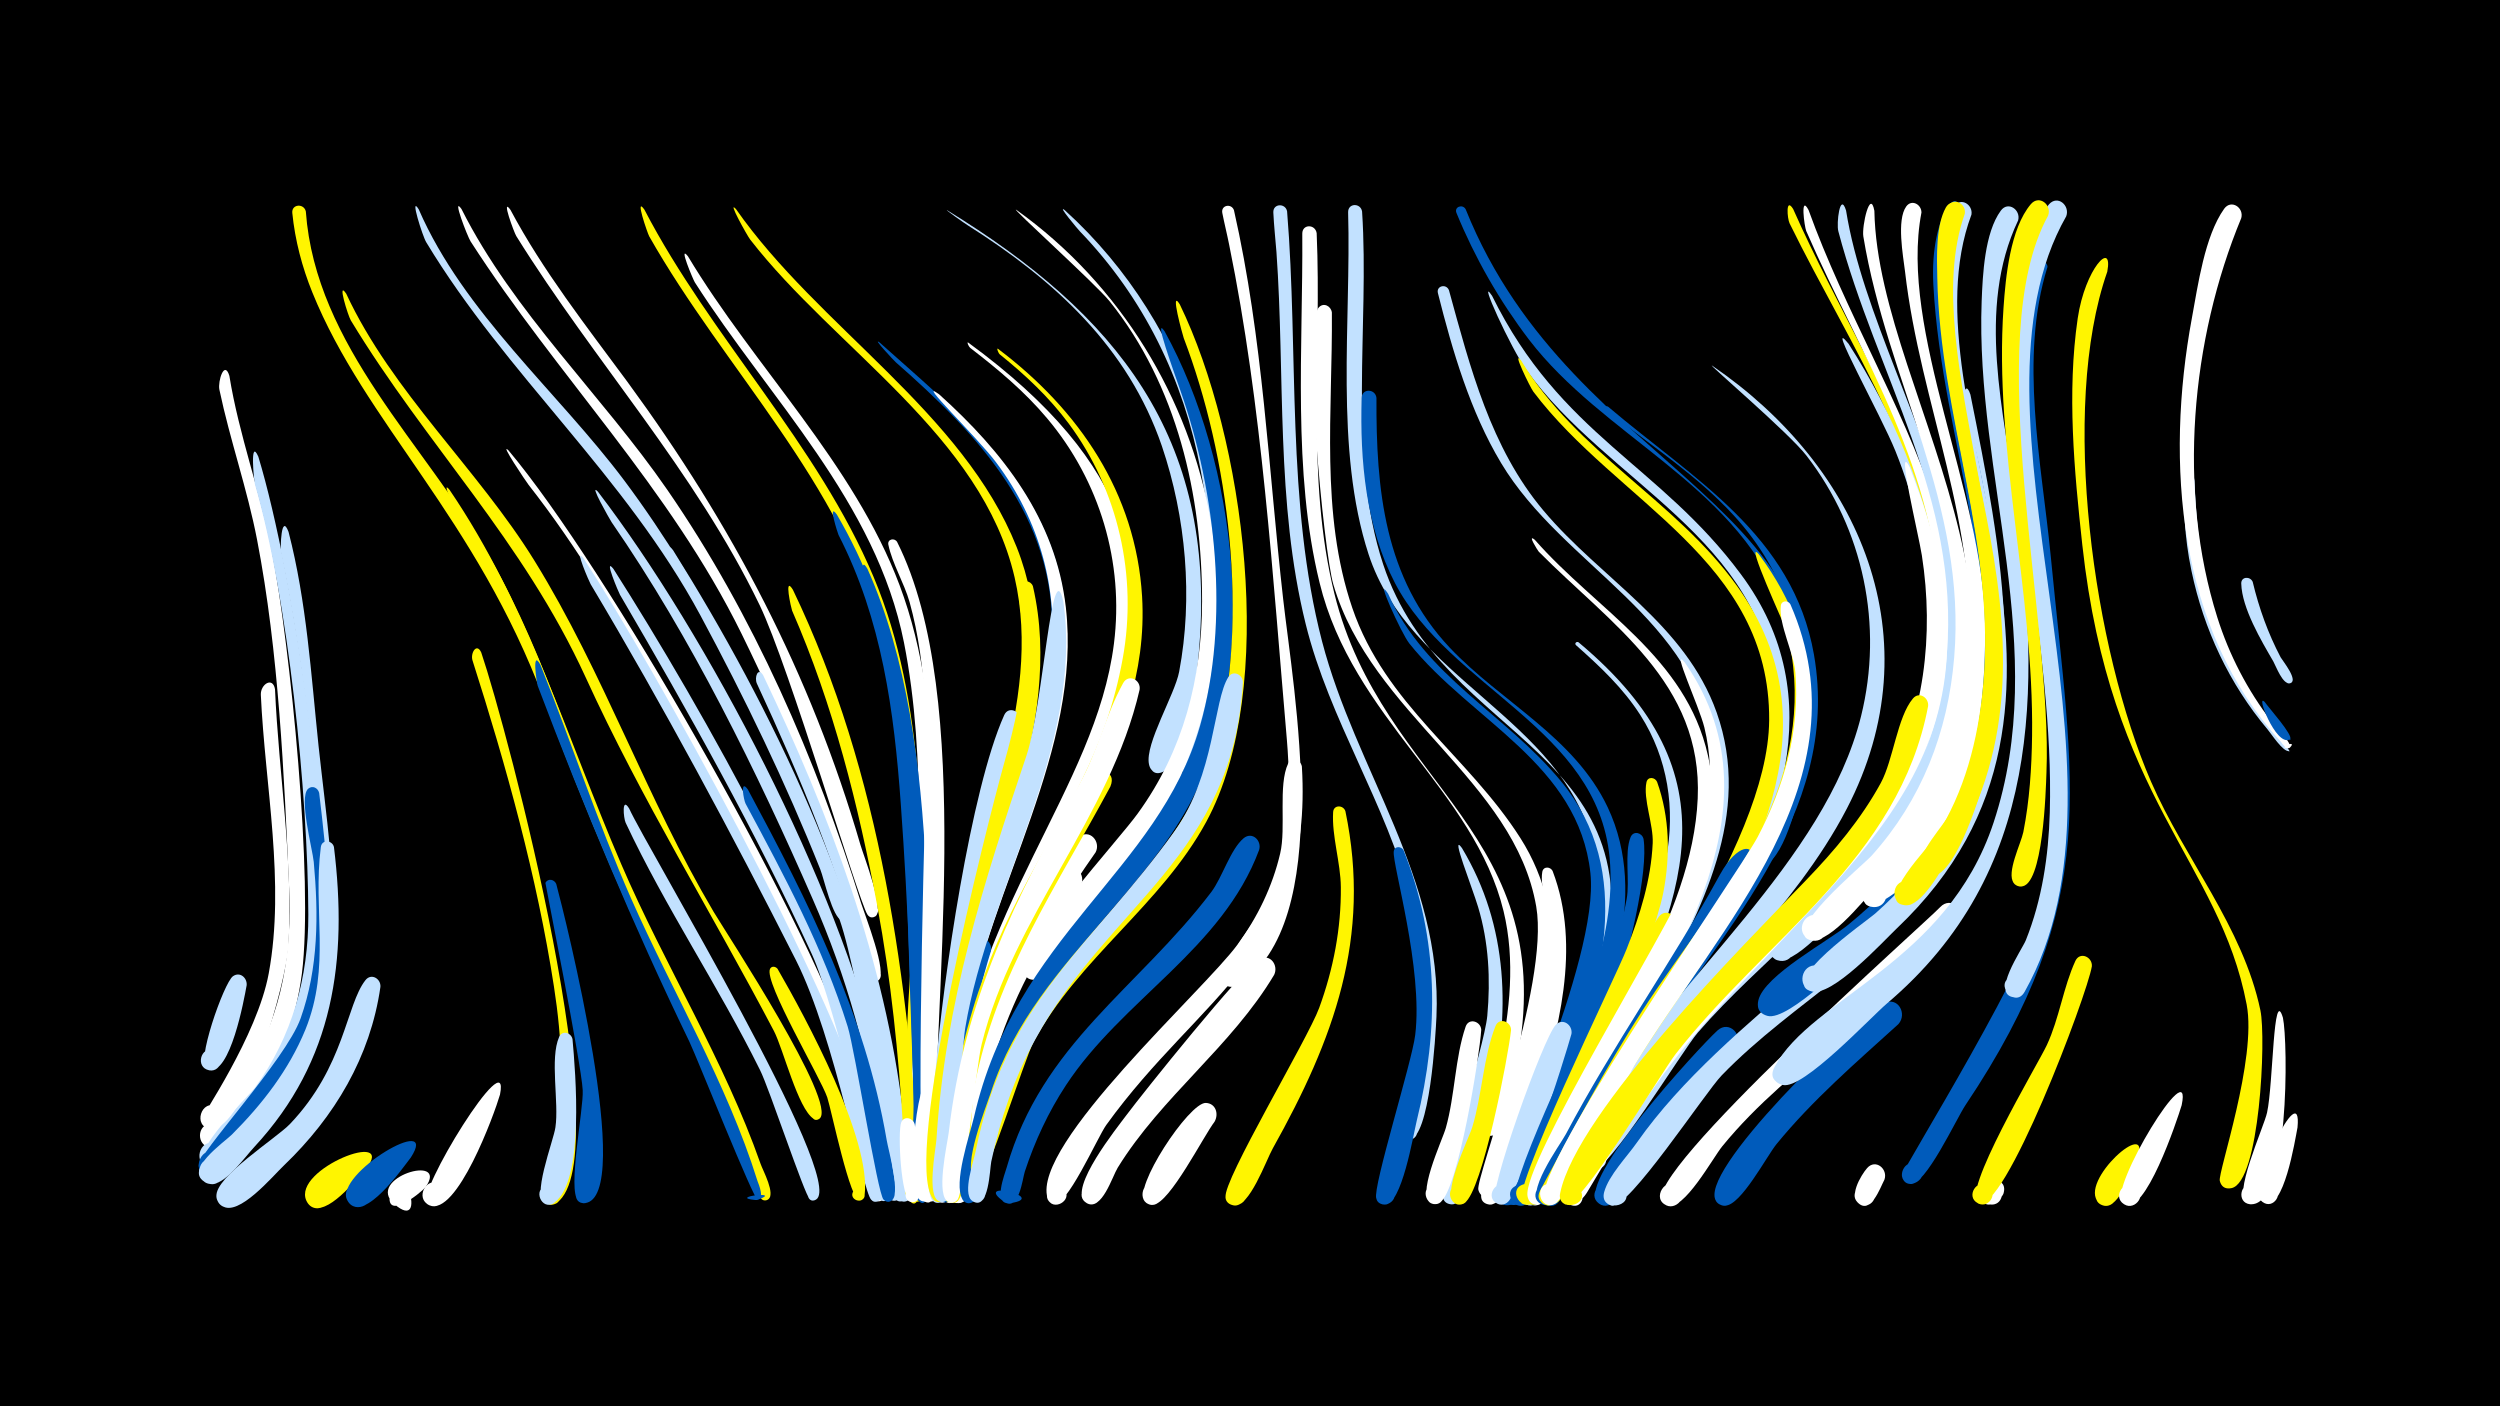 <svg width="1200" height="675" viewBox="-500 -500 1200 675" xmlns="http://www.w3.org/2000/svg"><path d="M-500-500h1200v675h-1200z" fill="#000"/><path d=""  fill="#c2e1ff" /><path d=""  fill="#fff500" /><path d=""  fill="#c2e1ff" /><path d=""  fill="#fff500" /><path d=""  fill="#fff" /><path d=""  fill="#c2e1ff" /><path d=""  fill="#fff500" /><path d=""  fill="#005bbb" /><path d=""  fill="#fff" /><path d=""  fill="#005bbb" /><path d=""  fill="#c2e1ff" /><path d=""  fill="#fff" /><path d=""  fill="#c2e1ff" /><path d=""  fill="#fff500" /><path d=""  fill="#fff" /><path d="M-389.9-319.6c4.6 28.5 14.9 55.8 20.4 84.2 8.9 46.1 20.1 157.9 14.4 202.8-2.7 20.9-9.9 40.8-21.3 58.5-3.8 5.9-14.6 26-22.7 24.9-6.7-0.9-6.5-11 0.3-11.5 7.9-0.7 8.3 11.8 0.4 11.6-15.6-0.3 15.4-34.3 18.3-39.1 15.7-25.9 20.2-55.3 18.9-85.2-2.4-54.8-5-113.7-15.4-167.5-4.7-24.4-13-47.8-18.1-72.1-0.8-4 2.4-14.4 4.8-6.6z"  fill="#fff" /><path d="M-381.6-27.1c-1.3 7.2-7.8 42.8-18.1 40.8-6.7-1.3-4-11.8 2.5-9.7 6.5 2 2.8 12.1-3.5 9.4-5.7-2.5 8.2-41.7 12.5-44.8 3.4-2.4 6.9 0.8 6.6 4.3z"  fill="#c2e1ff" /><path d="M-376-280.8c17.2 56.5 38.3 197.2 29.1 254.1-3.7 23.2-13.5 44.7-27.8 63.3-4.4 5.7-16.8 25.3-24.9 23.8-8-1.5-4.9-14 2.9-11.6 6.7 2 4.7 12.2-2.2 11.7-16.3-1.3 18-33.9 21.4-38.6 17.8-24.4 25.6-52.9 25.5-82.9-0.2-58.2-9.6-151-25.6-206.4-0.5-1.6-2.6-22.9 1.6-13.4z"  fill="#c2e1ff" /><path d="M-368-169.2c1.8 41 8.9 82.9 6.4 123.9-0.9 15.1-20.4 88.3-37.2 87.1-8.9-0.6-4.7-14.9 3.2-10.5 9.2 5.1-4.9 16.6-8.1 6.6-0.3-0.9 27.2-40.6 32.7-70.7 8-43.5-1.8-90-3.8-133.7-0.2-5 5.7-8.9 6.8-2.7z"  fill="#fff" /><path d="M-361.5-244.7c8.7 33.6 10.8 68.3 14.4 102.7 7.2 66.7 20.5 131.3-27.3 186.8-4.6 5.4-17.6 23.9-25.5 22.1-6.9-1.6-5.7-12.1 1.4-12 8.3 0 7.5 13.1-0.7 12.1-16.8-1.9 19.1-33.1 22.5-37.3 18.4-22.2 29-48.6 30.9-77.4 3.2-48.7-9.1-138.2-19.3-187-0.4-1.9 0-19.5 3.6-10z"  fill="#c2e1ff" /><path d="M-353.2-398.5c4.7 64.9 57.6 112 88.2 165.8 28.5 50 43.4 106.3 66.4 158.8 3.1 7.1 33.2 67.9 30.5 69.1-3.7 1.6-3.9-5.4-0.1-4 3.8 1.4-0.9 6.6-2.7 3-25.6-51.8-47.7-103.9-67.9-158.1-32.6-87.6-86-133.2-111.3-195.8-4.9-12.1-8.3-25-9.6-38.1-0.4-4.3 5.6-4.7 6.5-0.7z"  fill="#fff500" /><path d="M-346.8-119.4c7.3 60.3 11.5 116.2-31.2 165.2-4.2 4.8-14.6 20.4-22 18.8-9.4-2-2.8-16.5 4.9-10.8 9 6.8-7.7 17-9.6 5.9-0.9-5.3 41.9-50.9 49-70.9 8.6-24.2 8.6-49.9 6.3-75.1-0.6-6.1-7.3-31-2.7-35.1 2.1-1.8 4.7-0.4 5.3 2z"  fill="#005bbb" /><path d="M-339.7-93.4c6.6 54 0.1 102.5-38.1 143.8-4.5 4.8-13.3 17.3-20 17.9-8.3 0.8-8.8-12.3-0.5-12.2 9.7 0.1 6 15.8-2.7 11.6-11.6-5.6 8.7-19.5 12.3-23.1 14.6-14.6 27.4-31.1 35.3-50.4 12.3-30.4 3.5-57.2 7.4-87.6 0.5-3.9 5.6-3.3 6.3 0z"  fill="#c2e1ff" /><path d="M-333.8-359c22 47.3 63.2 84.1 90.5 128.4 33.1 53.6 53.7 113.9 85.8 168.2 6 10.1 60.2 92.5 50.8 99.4-3.8 2.7-5.7-5.1-1.1-4.5 3.9 0.5 1.7 6.7-1.7 4.5-7.5-4.8-14.5-33.4-19-42.1-30-57.1-63.5-110.9-90.4-169.8-30.1-65.8-76.3-111.2-112.7-171.3-1.3-2.1-6.8-19.7-2.2-12.8z"  fill="#fff500" /><path d="M-324.4 61.2c-4.7 4.9-18.7 23.1-26.4 17.6-7-5 1.5-15.6 7.9-9.8 7.5 6.7-6 16.4-10.1 7.2-6.6-15.2 44-34.6 28.6-15z"  fill="#fff500" /><path d="M-317.4-26.3c-4.8 33.6-22 62.4-46.3 85.7-5.3 5-21.9 25-29.7 19.4-8.2-5.8 4.2-17 9.1-8.3 5 8.7-10.9 13.6-11.8 3.7-0.8-9.3 28.7-27.8 35.3-34.7 26.3-27.6 26.9-57.2 36.2-69 2.8-3.6 7.5-0.7 7.2 3.2z"  fill="#c2e1ff" /><path d="M-299-399.5c21.6 49.7 66.6 87.4 98.7 130.2 39.6 53 68.8 114.6 94.5 175.3 2 4.7 16.3 32.4 12 35.5-3.3 2.3-5.8-3.8-1.9-4.5 3.9-0.7 3.7 5.9-0.1 4.9-4.6-1.2-8.7-20.3-10.5-24.7-16.6-41.6-36.3-82.4-57.5-121.8-36.3-67.4-93.1-115.3-131.6-179.1-1.7-2.7-8.2-23.2-3.6-15.8z"  fill="#c2e1ff" /><path d="M-302.8 55.6c-4.2 5.4-22.1 31.2-29.8 21.6-5.2-6.6 5.6-14.2 10.1-7.2 4.5 7.1-7.1 13.6-10.8 6.1-6.3-12.8 44.7-42.5 30.5-20.5z"  fill="#005bbb" /><path d="M-295.7 69.8c-2.5 3-20.3 17.2-16.9 2.3 5-21.8 18.8 20.4 1.9 5.9-14.5-12.5 26.5-24.7 15-8.2z"  fill="#fff" /><path d="M-278.5-399.7c24.9 49.6 67.5 89.4 98.8 134.8 41.3 59.9 71.5 129.3 93.1 198.6 1.6 5.1 13.1 34.2 8.1 36.9-4 2.2-6.1-5-1.6-5.3 4.5-0.3 3.4 7.1-0.8 5.5-5.1-1.9-8.1-26.9-9.8-32.3-13.6-46.2-32.2-91.2-53.4-134.4-34.5-70.1-88.3-123.4-130-188.2-1.5-2.3-9.2-22.3-4.4-15.6z"  fill="#fff" /><path d="M-284.3-265c37.9 55.7 56.1 118.5 82.5 179.8 20.9 48.6 49.4 94 66.9 143.9 1.1 3.2 7.4 14.6 3.5 17.1-3.1 1.9-5.9-3.1-2.6-4.7 3.3-1.6 5.5 3.7 2 4.9-4.6 1.6-13.9-32.9-15.9-37.7-14.8-36.5-34.8-70.6-51.2-106.3-27.7-60.2-44.4-125.3-79.6-181.9-0.8-1.3-10.4-20.8-5.6-15.1z"  fill="#fff500" /><path d="M-255-399.3c15.6 29.3 36.4 55.8 56.1 82.5 50.5 68.9 87.9 140 111.9 222.3 1.4 4.9 11.9 31.7 7.1 34.4-4.6 2.6-5.8-6.6-0.7-5.3 5.1 1.3-0.3 8.8-3.1 4.3-4.4-7-37.5-119.1-51.7-148.5-31.1-64.4-79.3-116.8-116.8-177.1-1-1.6-7.5-19.1-2.8-12.6z"  fill="#fff" /><path d="M-269-186.8c12.7 37.4 66.9 242.3 36.2 264.2-5 3.6-10.2-4.6-4.8-7.6 6.3-3.5 9.7 7.9 2.6 8.4-10.2 0.8 0.5-24.3 1.3-28.6 4.8-25.2 3.5-50.9-0.4-76-8.1-52.6-22.9-105.9-39.1-156.6-1.1-3.5 2-8.7 4.2-3.8z"  fill="#fff500" /><path d="M-260 25.4c-2.6 9.1-20.8 58.9-33.9 53.1-7.1-3.2-1.5-14.1 5.2-10.2 6.7 3.9 0 14.1-6.3 9.6-6-4.4 40.3-79.2 35-52.5z"  fill="#fff" /><path d="M-256-283.9c46.7 55.4 141.1 220.9 164.6 289.1 2.8 8.2 22.7 67.3 14.3 71.1-4.5 2-6.2-5.9-1.2-5.9 4.9 0 3.1 8-1.4 5.9-5-2.4-5.6-25.1-6.6-30.6-8.3-41.1-24.6-78.6-44.8-115.1-36.6-66.1-68.4-138.2-115.2-197.9-1.3-1.7-14.1-20.7-9.7-16.6z"  fill="#fff" /><path d=""  fill="#fff" /><path d="M-240.6-180.9c14.9 37.2 27.3 75.3 43.5 112.1 20 45.3 45.9 88.3 60.7 135.7 0.4 1.2 4.2 9.6-1.1 9.1-13.6-1.3 14-4.7 1.2-0.1-1.7 0.6-29-67.9-32.8-75.9-27.2-56.2-50.7-112.5-72.8-170.8-0.5-1.4-3-18 1.3-10.1z"  fill="#005bbb" /><path d="M-233-75.7c4.2 15.5 38.1 150.8 13.7 153.2-6.5 0.6-5.2-10.1 1-8 6.2 2.2 0.5 11.4-4.2 6.8-5.2-5 2.7-44 2.2-53-0.6-12.5-18-99.3-17.9-99.5 1.2-2.4 4.3-1.7 5.2 0.5z"  fill="#005bbb" /><path d="M-225.2-1.2c1.4 15.6 6 68.3-8.9 78.6-5.9 4.1-10.5-7-3.4-8.2 7.1-1.3 6.6 10.7-0.3 8.9-7.8-2.1 3.6-30.7 4.4-37 1.8-11.9-2.8-33.1 1.8-43.4 1.5-3.4 5.8-2 6.4 1.1z"  fill="#c2e1ff" /><path d="M-219.9-232c34.3 52.4 119.6 207 134.6 263.5 1.6 6 13 42.2 7 45-5.2 2.4-5.7-7.5-0.4-5.7 4.6 1.6 0.5 8.5-3.1 5.1-4.2-4-17.2-77.4-36.1-114.9-30.7-60.6-63.8-122.3-98.6-180.6-0.5-0.8-8.2-18.3-3.4-12.4z"  fill="#c2e1ff" /><path d="M-213-264c52.7 68.9 115.7 189.5 135.2 274 1.8 8 15.7 63 8.3 66.1-4.7 1.9-6.2-6.4-1.1-6.2 5.1 0.2 2.9 8.4-1.6 6-4.9-2.5-4.2-23-5-28.3-5.6-40.2-16.3-78.6-32.6-115.8-27-61.7-58.3-125.7-96.6-181.1-0.8-1.2-11.3-19.6-6.6-14.7z"  fill="#c2e1ff" /><path d="M-205.6-227c42.3 66.4 109.4 184.8 126.1 260 1.3 5.8 11.2 40.6 5.2 43.2-5.3 2.3-5.7-7.8-0.2-5.8 4.7 1.7 0.3 8.7-3.2 5.1-1.4-1.4-20.7-91.6-32.6-117.5-26.8-58.6-59.5-116.8-92.1-172.5-0.5-0.8-8.1-18.6-3.2-12.5z"  fill="#c2e1ff" /><path d="M-198-111.9c8.5 18.8 104.8 178.6 89.7 187.7-4.4 2.6-5.8-6.1-0.8-5.1 4.3 0.9 1.2 7.5-2.2 4.9-2.5-1.9-19.6-53.6-23.9-62-20-40.4-45.3-77.8-64.5-118.7-1-2.1-2-12.9 1.7-6.8z"  fill="#c2e1ff" /><path d="M-190.7-399.4c31.9 61.4 83.3 112.6 110.1 176.5 25.2 60 23.1 130.2 25.1 194.1 0.2 7.3 5.4 52.6-1.3 54.6-5.4 1.6-6-7.7-0.5-6.9 6.5 1 0.8 10.8-3.2 5.7-8.1-10.3-1.9-53-2.4-66.7-1.7-50.8-1.3-104.2-14-153.6-18.6-72.2-75.5-127.3-111.5-190.9-0.8-1.5-7.1-19.6-2.3-12.8z"  fill="#fff500" /><path d=""  fill="#005bbb" /><path d="M-177-236c48.1 76.7 91.5 167.6 106.2 257.4 1.2 7.1 10.9 52.4 4.3 55-5.7 2.2-5.6-8.4 0.1-6.1 5.6 2.3-1.7 9.9-4.2 4.4-2.2-4.8-15.8-103.1-26.5-133.6-19.8-56.7-46.7-112.6-76.8-164.6-0.5-0.9-8-18.7-3.1-12.5z"  fill="#c2e1ff" /><path d="M-169.8-377c31.9 53.2 79.6 99.4 101.6 157.9 23.5 62.5 15.4 136.3 15.5 201.9 0 8.6 4.7 66.7-2.4 68.8-6.3 1.8-5.2-9.6 0.7-6.6 5 2.6-1 9.8-4.5 5.3-8.1-10.5-0.9-53.7-0.9-67.4-0.1-57.2 4.9-118.1-6.3-174.5-13.4-67.5-64.5-116.8-100.4-172.9-0.8-1.3-8.1-18.5-3.3-12.5z"  fill="#fff" /><path d=""  fill="#fff" /><path d="M-146.7-399.6c39.4 56.4 109 97.5 134.7 162.2 23.9 60.3-5.3 120.7-18.7 179.6-1.5 6.7-6.2 49.3-13 48-4.6-0.9-4-7.8 0.7-7.9 4.6-0.1 5.6 6.8 1 7.8-9.8 2.4-1.7-25.7-1-29.7 10.6-59.3 44.1-122.3 30-183.3-15.8-68.1-86.1-109.5-126.9-162.1-1.3-1.6-11.4-19.7-6.8-14.6z"  fill="#fff500" /><path d="M-45.4-399.1c81.2 49.8 129.1 108.7 121.1 209.1-1 12.7-4.1 53.6-17.1 60.3-9.7 5-8.3-14.8 0.6-8.5 7.6 5.3-5.9 14.1-7.7 5-2-9.8 12.4-33.3 14.5-44.4 6.7-35.5 3.3-74.1-8.3-108.3-16.3-47.6-51.6-79.6-93.1-105.9-1.2-0.7-11.4-7.9-10-7.3z"  fill="#c2e1ff" /><path d="M-141-121c29 54 56.2 107.2 66.6 168.2 0.8 4.9 7.2 27.1 2 29.3-4.6 2-6.2-6.2-1.1-6.1 5.9 0.2 1.8 9.6-2.4 5.4-2.9-2.9-13.7-71.6-17.2-83-11.7-37.6-30.4-72.4-49-107-0.9-1.6-2.9-12.4 1.1-6.8z"  fill="#005bbb" /><path d="M-133.7-175.9c32 67.1 58.5 136.7 67.3 210.9 0.7 5.9 7.5 39.4 1.7 41.5-5.7 2.2-5.5-8.5 0.1-6.1 4.8 2-0.2 9.1-3.7 5.3-3.2-3.5-12.9-94.6-16.6-109.4-12-47.8-31.1-93.7-51.8-138.2-1.3-2.9 0.5-8.1 3-4z"  fill="#c2e1ff" /><path d="M-126.8-35c13.5 23.4 45.2 81.9 41.8 108.8-0.6 4.7-7.9 2.1-5.4-2 2.9-4.7 8.6 3 3.2 4.5-4.6 1.2-13.7-43.4-15.7-49.5-3.1-9.3-30.5-55.4-27.5-61.7 0.7-1.5 2.6-1.3 3.6-0.1z"  fill="#fff500" /><path d="M-119.4-216.9c42.5 88.4 55.6 188.4 61.3 285.1 0.1 1.4-0.9 14.5-5.9 7.4-7.2-10.5 15.8 0 3.2 1.4-7.1 0.8-5.4-30.2-5.7-35.3-2.2-35.8-5.8-71.5-12.4-106.8-9-48.2-21.2-96.8-40.9-141.8-0.4-1-4.1-17.3 0.4-10z"  fill="#fff500" /><path d="M11-399.2c62.1 56.3 84.9 139.8 77.5 222-1.1 12-3.8 50.7-16 57-6 3.1-10.3-6.7-4-9.1 6.3-2.4 9.6 7.8 3 9.4-12.3 3.2 5.4-36.3 6.6-41.8 7.8-36.5 5.1-76.3-1.8-112.7-8.2-43.5-27.2-82.6-58-114.6-0.6-0.6-11.1-13-7.3-10.2z"  fill="#c2e1ff" /><path d=""  fill="#fff500" /><path d="M-98.3-253c54.3 92.9 41.5 217.2 44.6 321 0 1.5-1.4 14.6-6.2 7.2-7.1-10.9 16.2 0.4 3.2 1.5-7.2 0.7-4.7-39.7-4.8-45.7-0.9-48.3-2.6-96.6-6.1-144.8-3.2-44.8-9.1-88.9-29.9-129.4-0.3-0.6-5.4-16.2-0.8-9.8z"  fill="#005bbb" /><path d=""  fill="#fff" /><path d="M-83.6-226.9c37.8 84.8 27.3 205.2 30.1 297.1 0.2 6.4-7.3 9.1-6.8 3 0.7-9 12.7 2.9 3.8 3.7-4.8 0.4-7.6-142.7-8.5-158.2-2.3-45.4-3.8-92.4-19.6-135.5-0.3-0.9-3.4-17.9 1-10.1z"  fill="#005bbb" /><path d="M-77.9-335.7c36.1 32.3 75.4 63.3 86.8 112.9 16.3 71.2-32 141.5-44.4 210.2-2.2 12.4-6.3 83.9-9.5 88-3.6 4.5-9.6-2.9-4.5-5.5 5.2-2.6 7.5 6.7 1.8 6.9-8 0.2-2.2-37.7-1.7-43.6 7.3-86.4 53-174.9 54.4-228.5 1.5-56.8-35-95.7-75-130.8-0.8-0.7-11.5-12.1-7.9-9.6z"  fill="#005bbb" /><path d="M-69.4-239.9c37.8 75.4 16.7 220.6 18 307.3 0 1.7 0.4 13.5-5.7 8.7-12.1-9.8 18-0.4 2.5 0.8-6.9 0.5-1.7-173.5-1.3-191.7 0.8-32.2 1.2-64.9-7.5-96.2-2.6-9.2-8.3-18.4-10.2-27.6-0.5-2.6 2.9-3.4 4.2-1.3z"  fill="#fff" /><path d="M-60.9 39.8c0.4 5.3 5.7 37.2-1.1 37.2-4.6 0.1-4.3-7.1 0.3-6.7 4.5 0.4 3.5 7.6-1 6.7-4.9-1-6.5-33.9-4.7-38.3 1.5-3.4 5.8-2 6.5 1.1z"  fill="#fff" /><path d="M-53.6 26c0.1 6.5 3.7 50.9-2.8 50.7-4.7-0.1-4.1-7.5 0.5-6.9 4.7 0.6 3.3 7.9-1.3 6.8-10.7-2.6 0.1-76.9 3.6-50.6z"  fill="#fff" /><path d="M-49.3-310.8c30.6 27.5 56.1 60.1 60.9 102.3 7.8 68-36.3 133.8-47.7 199.7-2.1 11.9-5.7 80.7-8.9 84.7-3.6 4.5-9.6-2.9-4.5-5.5 5.2-2.6 7.5 6.7 1.8 6.9-8 0.3-2.2-37.7-1.7-43.6 7.9-93.3 45.5-148.2 53.7-215.4 4.2-34.7-5.2-68.5-26.2-96.4-8.5-11.4-39-40.9-27.4-32.7z"  fill="#fff" /><path d="M-12.2-399.3c100.6 71.8 131.3 219.5 50.6 317.9-6.8 8.2-32.7 51.2-41.6 51.7-9.7 0.5-4.3-15.5 3.1-9.2 7.4 6.3-7.5 14.2-8.5 4.5-1.2-11.2 45.9-62.8 54.7-75.1 22-30.3 30.8-64.8 30.9-101.9 0-50.9-12-103.6-44.4-144-6.4-8-48.2-45.8-44.8-43.9z"  fill="#fff" /><path d="M-35.3-335.6c162.1 118.6 30.4 209.8 2.9 343.3-2.1 10.1-6 64.6-9.1 68.4-3.8 4.5-9.7-3.2-4.4-5.7 5.3-2.5 7.5 7 1.6 7-8.3 0.1-1.5-35.5-0.8-41 12.1-101.8 71-157.5 79.8-227.5 4.9-38.9-6.8-78-32-108-10.8-12.9-23.7-23.7-37-33.9-0.7-0.6-1.8-3-1-2.6z"  fill="#fff" /><path d="M-24.3-43.7c-9.1 29.5-14.2 60.1-16.9 90.7-0.4 4.8 1.4 30.7-5.6 30.1-5.8-0.5-2.9-9.7 2.1-6.8 4.3 2.5 0.1 9.1-3.9 6.1-7-5 0.9-42.2 1.8-50.3 2-17.5 2.4-61.1 15-74.2 3.4-3.5 8.2 0.1 7.5 4.4z"  fill="#005bbb" /><path d="M-21-332.6c38.9 29.3 66.2 69.2 69.2 118.9 4.4 73.9-51.3 128-72.2 194.9-3.3 10.4-17.6 96.2-20 95.9-6.9-0.7-1.3-11.4 3.2-6.1 4.5 5.2-6.9 9.1-6.5 2.2 6.7-143.2 70-167.6 86.2-257.1 7.2-39.4-2.1-80.8-26-112.9-9.4-12.6-20.8-23.3-33-33.1-0.7-0.6-1.7-3.2-0.9-2.7z"  fill="#fff500" /><path d="M-10.3-154.3c-9.8 61-29.3 118.4-33.9 180.6-0.6 8.1 2.3 46.3-3.8 50.4-4.7 3.2-8.2-5.7-2.6-6.5 5.6-0.9 5 8.6-0.4 7-8.2-2.3-0.5-56.7 0.2-65 3.4-40.9 16.7-133.1 32.8-168.9 2-4.6 8-2 7.7 2.4z"  fill="#c2e1ff" /><path d="M-4.2-218.6c15.6 67.3-24.2 137.9-34.1 203.9-1.5 10.1-6.8 91.9-11.2 91.6-5.7-0.4-3-9.5 2-6.7 5 2.8-1.2 9.9-4.7 5.3-14.7-19.9 25.9-179.5 34.2-209.2 5.1-18.1 9.3-36.5 10-55.3 0.3-8.4-4.3-22.3-2-29.9 1-3.1 4.9-2.4 5.8 0.3z"  fill="#fff500" /><path d="M4.5-51.2c-16 24.9-26.9 52.4-33.3 81.3-2.2 10-1.2 38.5-7.6 45.5-4 4.5-9.9-3.6-4.3-6 6.5-2.8 6.8 9.5 0.2 7.1-7.6-2.8 1.6-38.5 2.8-45 5.1-26.7 13.8-69.5 34-89.5 4.6-4.5 10.6 1.3 8.2 6.6z"  fill="#fff" /><path d="M10.4-211.3c9.8 69.2-35.9 137.5-47.1 204.8-1.9 11.7-5.1 77.9-8.4 82-4.2 5.3-10-4.9-3.3-5.8 5.7-0.8 5 8.7-0.6 7-6.4-1.9-1.9-24.6-1.5-29.8 4.1-65.2 22.5-122.8 43.2-184.2 8.1-24.1 12.1-98.8 17.7-74z"  fill="#c2e1ff" /><path d="M18.7-74.8c-26.4 36.3-43.7 75.4-51 119.8-0.9 5.6-0.8 31.2-6.7 32.4-5.9 1.2-5.7-8.8 0.2-7.4 5 1.2 2.7 9-2.2 7.2-8.1-2.9 2.8-46.4 4.3-53.6 6.9-32.6 21-82.9 47.4-105.8 5.1-4.4 10.9 2.1 8 7.4z"  fill="#fff" /><path d="M25.9-90.9c-28 39.8-49.2 79.5-58 127.9-1.2 6.9-1 36.7-6.6 39.9-5.2 3-8.2-6.5-2.2-7 6-0.6 4.7 9.3-0.9 7.3-8.3-2.9 2.7-47.7 4.1-55 7.7-38 25.1-93.8 55.5-120.3 5-4.4 10.8 2 8.1 7.2z"  fill="#fff" /><path d="M33-122.5c-25.8 48.1-54.7 89.4-65.3 144.1-1.7 8.7-2.1 51.4-8.5 55.2-5.1 3-8.2-6.3-2.3-6.9 5.9-0.6 4.8 9.2-0.8 7.2-6.7-2.3-0.7-27.9 0-33.4 7.7-64.6 35-113.8 66.8-169.2 3.6-6.3 13.4-5 10.1 3z"  fill="#fff500" /><path d=""  fill="#fff500" /><path d="M47-168.9c-14.1 61-60.6 108.6-75.8 170.1-2.8 11.2-8.3 70.7-11.6 74.7-4.5 5.3-10.1-5.3-3.3-6.1 5.9-0.6 4.8 9.1-0.8 7.2-6.7-2.2-0.8-27.8-0.1-33.4 7.2-63.1 32.2-112.9 62.8-167.4 8.6-15.4 12.6-33.2 20.9-48.3 2.6-4.7 8.7-1.5 7.9 3.2z"  fill="#fff" /><path d=""  fill="#c2e1ff" /><path d="M59-341c34.6 62.6 47 162.9 11.7 227.5-22.8 41.6-62.4 70.2-82.1 114.2-3.9 8.8-21 77.3-23.9 76.8-6.1-1-2.3-10.5 2.8-7.1 5.1 3.5-2.3 10.5-5.5 5.3-4.6-7.6 3.5-31.1 5.5-39.4 20-87.7 88.4-117.6 108.5-187.8 14.4-50.2 7.7-112.3-9.4-161-3.2-9.3-13.2-36.6-7.6-28.5z"  fill="#005bbb" /><path d="M66.3-353.9c30.9 63.6 47.5 184.3 12.7 248.4-21.6 39.8-61.4 65.6-82.9 105.7-4.3 8-22.9 67.6-26.5 66.8-5.4-1.3-3-9.7 2.3-7.9 6.1 2.1 0.5 11.3-4.2 6.8-6-5.8 5.6-34.5 7.9-41.5 22.1-68 90.8-102.5 108.3-167.9 15.9-59.3 5.9-137.5-15.7-194.2-0.4-1.1-6.9-24.3-1.9-16.2z"  fill="#fff500" /><path d="M92.3-399.1c14 61.8 16.5 123.8 23.6 186.5 5 44.6 25.4 155.8-21.5 185.4-6.5 4.1-12.5-6.5-5.5-9.9 8.1-4 11.6 10.6 2.6 10.8-15 0.3 12.3-33.1 14.8-38.3 12.3-25.1 13.7-53 11.4-80.3-6.8-78.4-11.9-160.4-27.7-237.6-1-5.1-2.3-10.2-3.3-15.3-0.7-3.8 4.4-4.7 5.6-1.3z"  fill="#fff" /><path d="M83 38.4c-5.3 6.9-21.5 39.1-29.3 39.8-8 0.8-6.4-12.5 1.2-9.8 7.6 2.7 0.6 14.1-5.3 8.4-6.3-6.1 21.2-47.7 29.2-47.4 4.8 0.2 6.3 5.3 4.2 9z"  fill="#fff" /><path d=""  fill="#005bbb" /><path d="M96.6-172.7c-4.8 83.7-63.9 106.3-99.6 171.5-10.1 18.4-16.9 38.4-21.2 58.8-0.7 3.5-1.1 23.5-8.7 19.1-4.7-2.7-0.1-9.8 4.2-6.7 4.4 3.1-0.9 9.8-4.9 6.2-4.4-3.9 1-18.8 1.9-23.6 14.5-72.3 55.9-98.5 95.6-153.8 19.3-27 18.5-62.5 25.7-73.8 2.2-3.5 6.8-1.3 7 2.3z"  fill="#c2e1ff" /><path d="M104.4-92.1c-17.7 47.7-65.8 71.9-92.8 113.1-8.4 12.8-14.9 26.8-19.7 41.4-1.1 3.4-2.8 19.5-10 14.4-15.6-11 21.9-2 3.1 0.7-8.9 1.3-2.6-14.1-1.8-17.1 16.9-59.3 63.1-86 98.2-132.2 5.3-7 9.2-20.6 15.6-25.9 4.1-3.3 8.7 1.2 7.4 5.6z"  fill="#005bbb" /><path d="M111.6-32.1c-20.5 34.4-54.1 58.5-75.1 92.6-2.6 4.2-7.6 20.9-14.8 17-5.9-3.1-0.4-12.1 5-8.3 5.5 3.7-0.9 12.1-5.9 7.7-7.8-6.7 15.4-35.6 19.7-41.4 8.2-11 55.9-70.5 64-75.1 5.1-2.9 9.3 2.9 7.1 7.5z"  fill="#fff" /><path d="M117.8-398.6c5.6 68.1-0.5 139.9 16.8 206.5 16.1 61.7 57.8 114 54.9 180.1-0.4 8.3-3.1 59-13.3 59.1-5.1 0-6-7.5-1.1-8.6 5.8-1.3 7.4 7.9 1.5 8.6-10.3 1.2 0.3-25.5 1.2-29.9 5.7-28.3 6.7-57.3-0.5-85.5-11.8-45.9-39.2-86-50.6-132.3-14.4-58.1-9.8-119.2-14-178.4-0.5-6.3-1.2-12.7-1.5-19-0.2-4.4 5.8-4.6 6.6-0.6z"  fill="#c2e1ff" /><path d="M124.9-132.1c5.4 89.4-48.8 109.5-93.9 172.1-4.2 5.8-19.4 40.7-25.7 37.9-6.8-3 0.5-12.9 5.4-7.3 4.9 5.6-5.9 11.5-7.9 4.4-7.6-25.7 75.2-99.7 91.2-121.6 9.6-13.1 16.8-27.9 20.5-43.8 2.9-12.2-1.1-32.7 3.8-43.1 1.6-3.4 6-1.9 6.6 1.4z"  fill="#fff" /><path d="M132-388.1c2.5 57-5.3 117.3 8.5 173 23.1 93.2 109.5 114.5 87.4 226-1.3 6.5-3.8 31.8-10.8 34-8 2.5-6.8-12 0.7-8.3 6.4 3.2-1 12.4-5.5 6.8-4.3-5.3 5.9-27.6 7.3-34.2 5.2-23.5 7.8-48.3 2.1-71.9-14.1-57.9-72.5-92.7-88.3-157.6-13.1-53.4-7.9-112.9-8.3-167.6 0-4.6 6.2-4.6 6.9-0.2z"  fill="#fff" /><path d="M139.3-350c0.4 47.2-5.7 96.3 9.8 141.8 15.8 46.4 55.5 70.9 80.7 110.5 24.7 38.8 16.7 85 4 126.5-2.5 8-9.9 43.8-18.6 45.7-8.6 1.9-6.1-13.2 1.5-8.7 7.6 4.6-4.7 13.8-7.1 5.3-1.5-5.4 34.3-98.2 27.8-135.9-10.4-60.6-79.2-92.3-97.4-154.7-4.7-16.1-14.9-123.9-7-132.9 2.3-2.6 5.9-0.7 6.3 2.4z"  fill="#fff" /><path d="M145.8-110.6c12.6 60.6-5.6 109.5-34.9 161.9-3.1 5.5-11.3 28.7-18.7 27.3-9.1-1.7-0.4-15.3 5-7.8 4.6 6.4-7.4 11.6-8.9 3.8-1.5-7.7 39.4-75.8 44.9-90.8 6.8-18.6 10.6-38.2 10.4-58-0.1-11.8-4.4-24.4-3.7-36 0.2-3.6 4.9-3.5 5.9-0.4z"  fill="#fff500" /><path d="M153.8-398.5c3.6 54.6-7.2 116.8 10.1 169.3 29 87.9 136 86.7 103.8 204.3-1.9 6.8-6.7 34.6-14.2 36.5-8.4 2.1-6.4-12.8 1.2-8.6 7.5 4.3-4.2 13.7-6.8 5.4-2-6.6 24.6-71 16.6-103.5-14.8-60-88.2-79.2-107.6-138.9-16.4-50.4-8.3-111.6-9.8-164.1-0.1-4.5 6-4.6 6.7-0.4z"  fill="#c2e1ff" /><path d="M160.7-309c-0.2 43.8 3.7 86.5 35.2 119.9 24.8 26.2 59.8 42.8 75.8 76.6 20.3 43.1-0.3 91.9-16.6 132.8-3.8 9.6-17.3 56.3-27.4 58-9 1.5-5.6-14 1.9-8.9 7.5 5.1-5.6 14-7.5 5.1-2.2-10 14.9-35.5 19.1-45.3 15.1-36 35.2-77.5 31.4-117.6-6-62.2-76.6-81.1-103-131.7-14-27-16.9-58.9-16-88.9 0.1-4.7 6.6-4.5 7.1 0z"  fill="#005bbb" /><path d="M166.3-215c17.7 39.7 56.4 57.8 82.9 89.9 36.3 43.9 19 99.1 1.2 146.9-3.5 9.4-15.6 54.8-25.8 56.6-8.9 1.6-5.7-13.8 1.9-8.9 7.6 5-5.4 14-7.5 5.2-1.8-7.7 49-113.6 44.4-155.6-5.7-52.6-57.2-73-86.9-110.2-4.1-5.2-16.9-34-10.2-23.9z"  fill="#005bbb" /><path d="M173.7-91.9c16.9 42.5 17.2 85.9 6.3 130-1.6 6.6-7.2 40.5-15.3 40.1-8.4-0.3-2.4-13.7 3.4-7.6 5 5.2-5.1 11.4-7.5 4.6-1.8-5.2 17.2-65.7 18.7-78.4 3.9-31.7-11.1-82.2-10.3-88.1 0.3-2.7 3.6-2.6 4.7-0.6z"  fill="#005bbb" /><path d="M203.5-399.6c52.4 130.6 193.6 139.8 162.7 270.2-2.3 9.9-8.8 40-18.9 44.5-8.7 3.9-9.4-12.7-0.4-9.5 9 3.2-1.9 15.7-6.3 7.1-3.6-7 14.7-35.8 17.2-44.3 7.5-26.4 6.9-55-3.6-80.6-22.8-55.7-85-78.7-120.3-124.8-14.1-18.5-26-39.3-34.8-60.8-1.2-2.9 2.9-4.4 4.4-1.8z"  fill="#005bbb" /><path d=""  fill="#fff500" /><path d="M195.5-360.7c10.2 37.1 20 75.6 45.3 105.7 27.7 33 68.1 54.4 83.2 97 17.2 48.6-7.1 95-30.3 136.7-5.6 10-25.8 61.8-36.1 63.2-9.3 1.2-5.2-14.5 2.3-9.1 7.5 5.5-6.2 14.1-7.9 5-1.9-10.2 16.4-34.1 21.4-43.3 22.2-41.2 54.4-85.6 48.8-134.8-7.1-63-71.9-87.7-101.7-137.5-14.8-24.7-23.3-53.7-30.3-81.5-0.9-3.5 4-4.7 5.3-1.4z"  fill="#c2e1ff" /><path d="M201.7-93c22.7 37.8 23.3 79.8 13.6 121.8-1.8 7.5-9.4 49.9-18.5 49.3-8.6-0.6-2.1-14.1 3.7-7.8 5 5.4-5.6 11.5-7.8 4.6-1.9-5.9 19.8-72.1 21.2-87.3 1.6-17.5 0.7-35.3-4.4-52.2-2.8-9.4-13.6-36.3-7.8-28.4z"  fill="#c2e1ff" /><path d="M211-5.7c-0.8 12.6-11.1 77-19.7 82.8-6 4.1-10.5-7.1-3.3-8.3 7.2-1.2 6.5 10.9-0.5 9-8.6-2.4 4.9-30.6 6.5-36.4 4.4-15.6 4.4-33.7 9.5-48.6 1.5-4.4 7.3-2.6 7.5 1.5z"  fill="#fff" /><path d="M216.2-358c32.9 66.8 80.3 80.9 119.4 133.6 44.3 59.5 18.3 126.4-18.2 181.6-12 18.1-40.8 71.3-47.5 71.8-9.5 0.8-4.7-15.1 2.7-9.1 7.5 5.9-6.9 14.2-8.3 4.7-1.8-13 23.9-42.8 31-53.6 27.4-41.9 60.8-84.9 56.9-137.9-5.5-74.5-80.5-101.2-119.4-155.3-7.7-10.7-24-46.7-16.6-35.8z"  fill="#c2e1ff" /><path d="M225.3-5.5c-1.3 12.5-13.8 77.4-22.3 82.9-6.2 4-10.5-7.5-3.1-8.5 7.3-1 6.3 11.2-0.7 9-8.6-2.6 5.7-31 7.5-36.9 4.7-15.4 5.3-33.7 11.1-48.4 1.7-4.5 7.6-2.3 7.5 1.9z"  fill="#fff500" /><path d="M230.1-327c26.8 44.4 74.1 67 103.7 108.3 49 68.3 6.4 138.4-32.4 198.5-12.3 19.1-48.5 82.1-49.8 82.2-11 1.2-2.6-17.1 3.6-7.8 6.2 9.2-13.9 10.3-8.7 0.4 30.2-56.8 102.2-147.3 102.7-208.9 0.5-76.9-72.9-104.3-113.2-157.7-1.5-2-10.6-20.7-5.9-15z"  fill="#fff500" /><path d="M236.7-240.9c29.8 33.9 72.5 56.1 83.1 103.5 12.8 56.9-27.2 111.5-51.5 159.6-5.9 11.7-17.6 50.2-29.1 55.8-7.2 3.5-10.2-9.4-2.3-9.5 6.8-0.1 6.4 10.6-0.4 10-11.9-1.1 5.5-26.1 7.8-30.6 24.9-49.8 68.1-107.5 70.6-164.6 2.5-55.6-41.6-83.5-76.3-118.5-0.4-0.4-5.8-8.9-1.9-5.7z"  fill="#fff" /><path d="M245.3-81.8c13.8 36.3 2.9 77.3-8.7 112.7-2.4 7.4-12.6 48.4-21.6 47.3-8.8-1.1-1.4-14.6 4.3-7.8 4.8 5.9-6.4 11.6-8.3 4.3-1.4-5.3 22.5-63.4 25.5-74.8 4.5-17 8.1-34.5 8-52.1-0.1-8.7-5.6-21.3-4.2-29.3 0.5-2.8 4-2.6 5-0.3z"  fill="#fff" /><path d="M254.3-3.7c-2.8 9.9-25.8 86.3-35.7 81.4-5.9-2.9-0.7-11.9 4.8-8.4 5.5 3.6-0.6 12-5.7 7.8-3.9-3.2 23.1-79.1 29.1-85.2 3.4-3.5 8.2 0.2 7.5 4.4z"  fill="#c2e1ff" /><path d="M257.7-191.7c77.2 64.5 50.7 122.5 13.3 200.7-9.3 19.4-18 53-33.1 68.1-5.6 5.6-12.7-5.5-5.3-8.2 7.4-2.7 9.2 10.3 1.3 9.6-11.9-1 7-29.8 9.2-34.2 20.2-41.8 47.8-85.9 56.6-131.9 4.6-24.1 0.9-48.4-12.3-69.1-8.3-13-19.4-23.4-30.9-33.6-0.9-0.8 0.2-2 1.2-1.4z"  fill="#c2e1ff" /><path d=""  fill="#fff500" /><path d="M272-304.7c40.8 34.7 88.6 61.4 98.7 118.9 13.5 77.5-47 135-84.3 195.3-6.1 9.8-34.3 66.3-40 68.8-7.4 3.3-10.1-9.8-2.1-9.7 6.9 0.1 6.2 11-0.6 10.2-12.2-1.4 7.7-28.8 10.2-33.5 32.2-59 101.4-132.8 110.3-197.4 5.1-37-6.8-73.1-32-100.5-17.5-19.1-39.4-33.2-59.5-49.3-0.4-0.4-3.2-4.4-0.7-2.8z"  fill="#005bbb" /><path d="M283-9.7c-5.3 10.4-41.6 91.7-49.3 87.3-5.9-3.4-0.1-12.4 5.4-8.4 5.5 4-1.3 12.3-6.3 7.7-6.3-5.7 34.6-83.7 42-92.2 4-4.6 10.1 0.4 8.2 5.6z"  fill="#005bbb" /><path d="M288.9-97.3c4.7 31-34.8 152.8-55.7 174.5-5.4 5.6-12.6-5.2-5.3-8.1 8.6-3.3 8.4 12.6-0.1 9.2-7.5-3.1 32.6-85.4 37-96.4 6.6-16.4 12.9-33.1 16-50.4 1.6-8.5-1.2-22.2 1.9-29.7 1.4-3.3 5.5-2.1 6.2 0.9z"  fill="#005bbb" /><path d="M295.4-124.7c6.1 17 6.4 35.5 3 53.1-4.8 25.1-46.1 131.9-62.2 148.3-5.5 5.6-12.7-5.4-5.3-8.1 8.6-3.2 8.3 12.8-0.2 9.2-7.2-3 44.9-108.8 50.1-122.3 6.4-16.3 11.7-33.2 12.5-50.8 0.4-8.9-4.7-21.2-3-29.2 0.6-2.9 4.1-2.5 5.1-0.2z"  fill="#fff500" /><path d="M304.4-55.1c-5.9 14.6-63.5 136.9-70.8 132.7-5.9-3.4-0.1-12.4 5.4-8.4 5.5 4-1.3 12.3-6.3 7.8-7.4-6.7 54.1-124.4 63.5-136.9 3.5-4.7 9.7-0.2 8.2 4.8z"  fill="#fff500" /><path d="M308.7-182c50.4 72.3-12.3 151.7-45.4 216.7-3.6 7.1-17.8 45.1-26.2 43.4-7.8-1.6-2.4-13.7 4-8.9 7.5 5.6-6.3 14.1-7.9 4.9-2.7-15.2 66.7-126.8 76.7-151.4 9.5-23.3 14.3-48.6 8.2-73.5-2.6-10.5-16.3-39.6-9.4-31.2z"  fill="#fff" /><path d=""  fill="#005bbb" /><path d="M321.8-324.5c71.3 48.6 106.8 131.4 64.7 212.6-25.4 49-69.9 85.7-99.9 131.9-4.3 6.6-24.2 48.1-32 43.1-5-3.2-1-11.3 4.6-9.2 5.6 2.1 3.4 10.8-2.5 10-12.2-1.7 7.8-27.8 10.3-32.2 36.8-62.2 108.9-118 126.3-187.9 10.8-43.5 1.2-89.7-26.2-125.1-8.5-11-48.2-44.8-45.3-43.2z"  fill="#c2e1ff" /><path d="M332.8 3.3c-17.4 16.6-32.3 35.5-45.8 55.3-3.2 4.7-11.8 24.7-19.5 19.1-5.9-4.3 1.4-13.1 6.8-8.2 5.4 4.9-2.8 12.9-7.6 7.4-9.5-10.7 48.4-73.7 57.6-82.2 5.8-5.4 13.2 2.6 8.5 8.6z"  fill="#005bbb" /><path d="M340.2-86.9c-17.3 38.4-44.2 72.1-64.8 108.8-4.3 7.7-27.9 60.7-36 55.9-5.9-3.6 0.2-12.5 5.6-8.4 4.7 3.6 0.1 11.1-5.1 8.6-9-4.2 9-28.5 11.7-33.6 22.7-42.9 50.8-82.3 74.1-124.8 8.2-14.9 17.3-14.9 14.5-6.5z"  fill="#005bbb" /><path d="M344.2-234c68.3 91.3-21.9 180-66.4 256.5-4.7 8.1-26.3 58.1-35.1 56.1-9.2-2.1 0.1-15.7 5.4-7.8 6.2 9.3-14 10.2-8.7 0.4 15.6-29 31-58.2 48.8-85.9 19.9-30.8 44.2-59.4 59.7-92.9 12.8-27.9 17.7-59.5 9.6-89.5-0.6-2.3-20.5-45.2-13.3-36.9z"  fill="#fff500" /><path d="M360.7-399.7c41.5 93.8 115.1 182.7 54.5 289.6-6.5 11.4-26.7 46.6-40.9 48.3-11.1 1.4-6.2-17.5 2.8-10.8 9 6.6-7.5 16.9-9.5 5.9-1.7-9.5 34.2-41.3 40.3-51.5 15.7-26.6 22-57.7 21.5-88.5-1-70.9-40.5-125.1-70.4-186.1-1.1-2.2-2-12.8 1.7-6.9z"  fill="#fff500" /><path d="M359.4-209.9c36.8 84.3-33.9 154.2-74.4 220.6-5.9 9.7-33 64.6-38.8 67.2-7.4 3.3-10.1-9.8-2.1-9.7 8.1 0.1 5.1 13.1-2.2 9.7-13.9-6.6 92.5-158.6 101.8-176.2 12.8-24.3 20.3-51.2 18.1-78.8-0.8-9.5-8.1-23.3-7-32.2 0.3-2.6 3.6-2.6 4.6-0.6z"  fill="#fff" /><path d=""  fill="#c2e1ff" /><path d="M368.1-399.2c34.7 96.4 109.7 180.1 49.1 288.6-6.1 10.9-24.8 44.3-38.3 46.1-11.1 1.4-6.3-17.4 2.8-10.8 9 6.6-7.4 16.9-9.5 5.9-1.7-9.2 31.9-39.4 37.7-49.3 15-25.8 21.1-55.6 21.1-85.2-0.1-69.6-37.3-123.8-64-185.2-0.9-2.2-3-17.8 1.1-10.1z"  fill="#fff" /><path d=""  fill="#005bbb" /><path d="M387.3-335c42.5 66.3 65.6 153.1 23.5 225.7-24.1 41.4-64.9 69.3-95.9 105-7.3 8.4-43.3 68-50.8 65.9-9.4-2.6 0.9-16.1 5.9-7.7 5 8.4-11.7 11.1-9.6 1.5 11.8-53 130.1-132.6 154.6-196.4 17.6-45.7 12.8-97.8-5.2-142.5-7-17.4-34.3-66.1-22.5-51.5z"  fill="#c2e1ff" /><path d="M386.1-399c15.6 97.9 121.9 214.3 1.2 333.1-5.6 5.5-27.2 31.5-35.4 26.2-6-3.9-1.2-13.5 5.5-11 6.7 2.5 4.1 12.9-3 11.9-17-2.4 29.2-40.2 33.9-45 27.5-28.5 43.1-62.9 46.2-102.3 6.1-75.4-33.7-133.2-52.1-202.9-1-3.6 0.8-19.2 3.7-10z"  fill="#c2e1ff" /><path d="M404.5 66.3c-1.9 3.5-6.7 17.5-13 10.7-3.9-4.2 1.8-10.7 6.5-7.4 4.7 3.3 0.6 10.8-4.7 8.6-6.9-2.9 0.1-14.3 2.9-17.5 4.1-4.7 10.2 0.5 8.3 5.6z"  fill="#fff" /><path d="M411.2-8.4c-20.4 18.5-41.1 36.3-58.5 57.6-4.7 5.8-17.1 29.5-24.6 29.5-8.6 0-5.5-13.9 2.3-10.3 7.8 3.6-0.9 14.9-6.4 8.4-11-13 67.1-88.2 80.3-95.2 6.6-3.5 11.4 5 6.9 10z"  fill="#005bbb" /><path d="M416.6-275.9c53.9 136.5-22.4 180.9-99.5 268.4-21.4 24.3-38.6 51.7-55.1 79.5-6.9 11.7-15.9 1.2-9.8-3 9.4-6.5 10.7 14.2 0.6 8.9-9.2-4.8 12.5-31.8 15.9-37.3 40.2-65 105.7-108.5 136-162.1 19.1-33.7 23.7-74 17.8-111.9-1.6-10.2-12.7-55.7-5.9-42.5z"  fill="#fff" /><path d="M425.5-161.1c-13.8 73.2-78.2 111.9-121.1 166.9-6.9 8.8-46.9 76.4-53.3 72.2-6.9-4.5 2.9-14.1 7.3-7.1 5.1 8.2-11.5 11.1-9.5 1.7 8.1-39.1 88.9-119.8 117.9-150 13.7-14.2 26.5-29.4 36-46.8 6-11.1 7.9-31.6 15.4-40.5 3-3.6 7.7-0.4 7.3 3.6z"  fill="#fff500" /><path d="M399.7-398.8c1.7 92.9 107.3 211.1 0.1 325.3-5.1 5.4-23.9 29.5-32.2 24-6-4-1.1-13.5 5.6-10.9 6.7 2.6 4 13-3.2 11.9-16.9-2.5 24.3-36.2 28.4-40.8 24-26.7 36.6-59.3 39.6-95 6.2-73.7-32.1-132.3-43.6-202.2-0.8-4.9 3.3-23.1 5.3-12.3z"  fill="#fff" /><path d="M440.1-57.4c-31.7 41.6-80.2 66.9-113.4 107.6-4.5 5.5-18.5 31.3-26.4 28.5-8.2-2.9-0.5-15.1 5.7-9 5.3 5.2-3.4 13.1-8.1 7.3-10.6-13 126.4-134.1 133.4-141.6 5.1-5.4 12.6 1.1 8.8 7.2z"  fill="#fff" /><path d="M445.8-310.6c14.4 71.9 32.9 159.6-10.2 225.7-27.5 42.1-74.8 65.5-109.2 101.1-7.8 8-45.2 65-52.9 62.5-9.5-3.1 1.6-16.4 6.4-7.6 4.8 8.8-12.5 10.8-9.9 1.1 2.2-8.1 11.1-17.1 15.8-23.9 42.7-60.8 124.4-104.2 151-155.9 29.9-58.3 17.7-131.8 5-193-0.5-2.6 0.8-19.6 4-10z"  fill="#c2e1ff" /><path d="M439.7-397.4c-13.5 41.1 3.6 86.2 11.5 126.8 15.7 80.8 12.6 164.7-53.5 222-7.9 6.9-39.3 39.2-49.4 36.2-11.2-3.2 1.3-19.2 7.2-9.2 5.9 10-14.1 13.1-11.5 1.8 2.8-12.1 33.9-28.6 43.5-36.6 26.6-22 48-47.5 57.3-81.4 21.5-78.2-12.8-148.8-16.8-225.7-1.8-34.4 13.9-49.4 11.7-33.9z"  fill="#005bbb" /><path d="M461.6 73.1c-2 4.1-9.7 8.7-10.5 0.8-0.8-7.8 12.1-6.3 9.5 1.1-1.9 5.4-10.2 3.5-9.5-2.1 1-8.9 13.3-8.1 10.5 0.2z"  fill="#fff" /><path d="M468.7-394.2c-20.2 42.6-6.7 92.1-0.8 136.5 11.7 90.1 12 176.5-62.2 239.4-8.1 6.9-40.1 41.3-49.9 39.1-11-2.5 0-18.7 6.4-9.3 7.4 11-16.6 12.3-10.4 0.6 17.8-33.3 82.7-49.6 105.1-117.2 27.5-82.9-8.9-166.9-5.7-250.4 0.5-12.6 1.4-32.8 9.2-43.4 3.5-4.8 9.7-0.3 8.3 4.7z"  fill="#c2e1ff" /><path d="M446.3-397c-34.6 92.6 79.1 233.6-35.9 342.7-6.7 6.4-31.3 33.3-41 30.1-7-2.3-4.8-13.1 2.6-12.4 8.6 0.8 6.5 14.3-1.9 12.6-17.8-3.7 25.6-33.6 30-37.5 25.1-22.2 42.7-49.2 49.7-82.2 16.3-76.2-15.6-145.1-16.8-220-0.2-10.7-0.7-27.6 5-37.1 2.9-4.8 9.1-1.1 8.3 3.8z"  fill="#c2e1ff" /><path d="M482.8-371.9c-13.7 44-2.9 93.5 1.5 138.3 10.8 111.6 24.9 165.9-40.9 264.1-4.2 6.2-19.4 39.2-26.6 37.8-7.8-1.5-2.5-13.6 3.9-9 7.5 5.5-6.2 14.1-7.8 5-0.4-2.1 64.9-106.4 70.3-137.3 15.1-86-14.7-175.6-13.7-261.9 0.7-55.4 13.7-39.5 13.3-37z"  fill="#005bbb" /><path d="M422.3-398c-10.9 56.6 29.6 134.5 30.5 197.2 1.8 114-52.8 137.3-56.1 135.4-6.1-3.5-1.9-13.1 4.8-11 6.7 2.1 4.6 12.3-2.3 11.8-16.2-1.4 16.1-32 19.3-36.7 16.5-23.6 24.1-51.6 26.4-80.1 5.3-66.6-23.1-123.9-30.5-188.4-0.9-7.4-4.1-24.6 0.6-31.1 2.6-3.6 7.3-1 7.3 2.9z"  fill="#fff" /><path d=""  fill="#c2e1ff" /><path d="M504.1-36.2c-2.2 13.6-42.4 120.3-54.8 113.7-5.9-3.1-0.4-12.1 5.1-8.3 4.7 3.2 0.7 10.7-4.6 8.6-9.6-3.8 28.5-67.1 32.7-76.2 6-12.9 7.9-27.8 13.7-40.4 2.2-4.6 8.2-1.9 7.9 2.6z"  fill="#fff500" /><path d="M511.5-369.6c-23.1 65.9-6.4 181.7 21 244.8 16.1 37 44.1 69.7 52.5 109.8 2.8 13.3-0.3 82.6-13.9 85.3-8.8 1.8-6-13.5 1.6-8.7 7.6 4.7-5 13.9-7.2 5.2-1-3.9 17.9-58.5 12.9-84.6-13.1-68.9-65.5-98.4-78.9-220.7-3.9-35.7-7.4-73-2.2-108.7 3.5-23.9 17.1-38 14.2-22.4z"  fill="#fff500" /><path d="M442.2-397c-28.6 83.3 60.5 199.8-6.1 307.5-3.6 5.8-13.7 25.2-21.9 24-6.8-1-6.3-11.2 0.5-11.7 8-0.5 8.1 12.1 0.1 11.7-15.8-0.7 11.9-29.1 14.5-33 13.7-21.4 20.1-46.2 22.5-71.4 6.7-68.2-20.7-130-21.9-196.8-0.2-9.7-0.8-24.9 4.1-33.7 2.7-4.8 8.9-1.4 8.2 3.4z"  fill="#fff500" /><path d="M525.9 56.2c-2.5 5.1-8.5 24.2-16.1 22.5-7.9-1.9-2-14.1 4.4-9 5.5 4.3-1.8 12.6-6.8 7.6-10.3-10.1 26-42 18.5-21.1z"  fill="#fff500" /><path d="M443.1-397.4c-24.1 67.9 39.1 178 8.2 275.8-2.7 8.4-13.4 42.4-24.3 42.1-10.3-0.3-3.1-16.7 4.1-9.4 6.2 6.2-6.2 14-9.2 5.7-2.4-6.6 11.5-21 14.5-27 9.4-18.7 13.9-39.4 15.8-60.1 6.4-68.1-21.1-130.1-21.7-197-0.1-9.7-0.6-24.9 4.4-33.6 2.8-4.8 9-1.3 8.2 3.5z"  fill="#fff500" /><path d="M491.8-396.2c-54.5 95.6 39.7 266.1-20 372.3-4.7 8.3-15-4.3-6.1-7.3 7.7-2.5 9.1 10.8 1 9.9-11.3-1.3 3.9-22.9 5.7-27.4 7.8-19.5 10.9-40.4 11.5-61.3 2.3-80.6-24-167.3-14.4-246.1 1.6-13.5 4.7-35 14-45.8 4.1-4.7 10.2 0.5 8.3 5.7z"  fill="#c2e1ff" /><path d="M547.2 30.5c-2.2 7.3-17.7 53.8-27.7 47.5-5.9-3.7 0.5-12.7 6-8.3 5.5 4.3-1.8 12.6-6.8 7.6-6.7-6.7 34.1-73.5 28.5-46.8z"  fill="#fff" /><path d="M553.4-269.2c1.1 34 7.1 68.4 24.3 98.2 2.2 3.8 21.5 31.3 21.2 31.4-2.2 0.8 2.1-0.3-0.3 0.1-2.8 0.4-8.5-8.4-10.1-10.3-18.5-22-30.7-48.1-36.6-76.2-7.1-33.6-1.3-60.2 1.5-43.2z"  fill="#c2e1ff" /><path d=""  fill="#fff" /><path d="M483.1-396.5c-32.6 59.1 2.2 194.2-0.8 267.4-0.3 8-1.5 55-12.3 54.6-7.2-0.2-4.2-11.8 2.2-8.6 6.4 3.2-1.1 12.5-5.6 6.9-3.7-4.7 3.5-19 4.6-24.4 3-15.2 4-30.8 4.2-46.3 0.9-68.4-18.4-137.6-13.7-205.5 1-14.5 3.2-37.9 13.1-49.6 4-4.7 10.2 0.3 8.3 5.5z"  fill="#fff500" /><path d="M575.8-395.3c-24.2 58.4-30.7 130.7-11.5 191.6 5.7 18.1 14.5 35 26 50 0.8 1.1 12.2 12.6 8 12.8-5.7 0.2 4.8-4.4 0.9-0.3-1.6 1.6-4.2-2.6-4.5-2.9-49.5-53.8-55.4-134.1-42.6-203.2 2.9-15.6 6.1-39.3 15.5-52.5 3.4-4.7 9.6-0.5 8.2 4.5z"  fill="#fff" /><path d="M581.3-220.7c3 12.6 7.4 24.8 13.4 36.2 0.9 1.6 9 11.5 4.4 12.5-2.4 0.5-2.9-3.4-0.5-3.6 2.1-0.2 2.7 2.9 0.7 3.5-3.5 1.1-6.9-8.3-8.1-10.4-5.8-10-15.1-25.6-15.4-37.4-0.1-3.4 4.3-3.6 5.5-0.8z"  fill="#c2e1ff" /><path d="M587.1-163c1.6 2.4 14.1 16.3 12.1 17.9-1.9 1.5 2-0.9-0.3 0.1-6.6 3.2-16.5-23-11.8-18z"  fill="#005bbb" /><path d="M595.8-11.5c2.5 11.4 3.3 91.7-15.9 89.5-6.4-0.7-4.7-10.8 1.6-9.4 6.3 1.4 3.5 11.2-2.6 9.2-8-2.7 7.9-37 9.3-43.8 3-13.8 2.9-61.2 7.6-45.5z"  fill="#fff" /><path d="M602.8 41.2c-1.2 6.2-6.6 40.3-15.8 36.3-5.8-2.5-1.3-11.5 4.2-8.3 5.5 3.1 0.1 11.6-5.1 7.8-7.9-5.7 19.2-61.5 16.7-35.8z"  fill="#fff" /><path d=""  fill="#c2e1ff" /><path d=""  fill="#fff500" /><path d=""  fill="#fff" /><path d=""  fill="#c2e1ff" /><path d=""  fill="#c2e1ff" /><path d=""  fill="#fff500" /><path d=""  fill="#fff" /><path d=""  fill="#005bbb" /><path d=""  fill="#fff500" /><path d=""  fill="#005bbb" /><path d=""  fill="#c2e1ff" /><path d=""  fill="#c2e1ff" /><path d=""  fill="#fff500" /></svg>